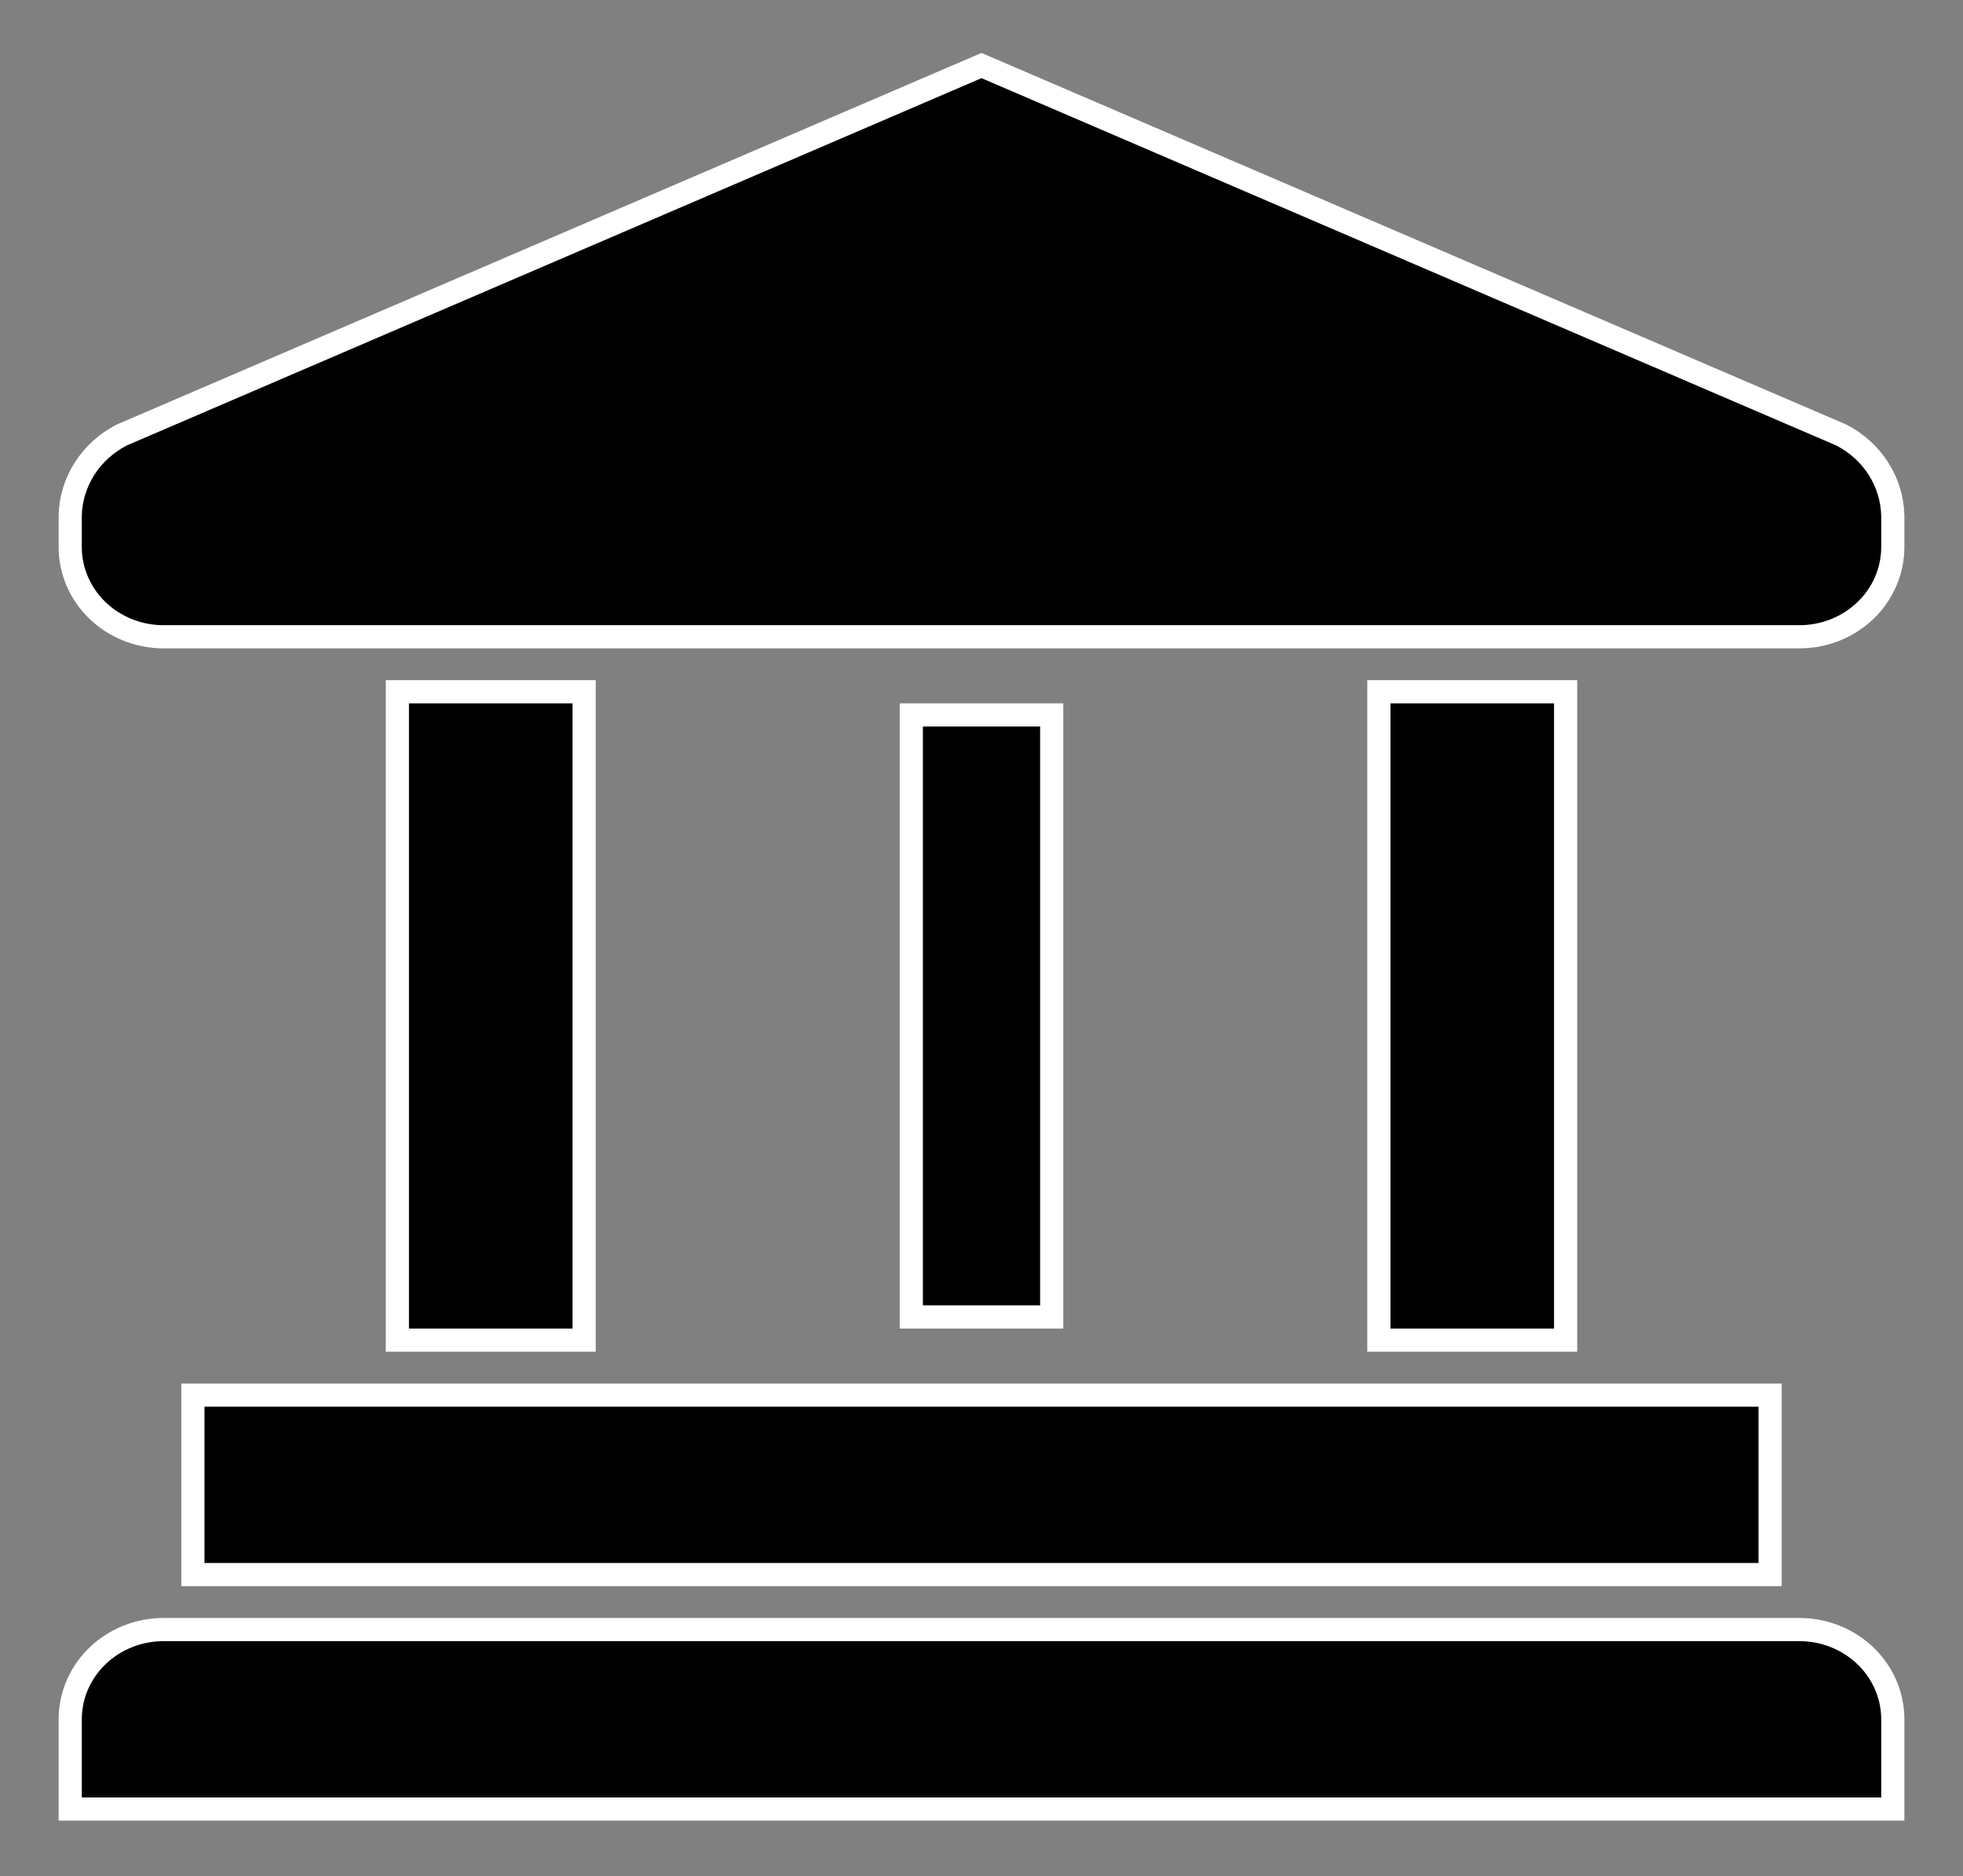 <svg width="1694" height="1619" viewBox="0 0 1694 1619" fill="none" xmlns="http://www.w3.org/2000/svg">
<rect x="0" y="0" width="1694" height="1619" fill="#808080" stroke="none"/>
<path d="M176.458 1203.83H166.458V1213.83V1348.7V1358.7H176.458H1517.54H1527.54V1348.7V1213.83V1203.83H1517.54H176.458Z" fill="black" stroke="white" stroke-width="20"/>
<path d="M60.583 1551.01V1561.01H70.583H1623.42H1633.42V1551.01V1483.57C1633.42 1462.88 1624.81 1443.14 1609.65 1428.66C1594.51 1414.19 1574.06 1406.14 1552.83 1406.14H141.166C119.938 1406.14 99.492 1414.19 84.348 1428.66C69.189 1443.14 60.583 1462.88 60.583 1483.57V1551.01Z" fill="black" stroke="white" stroke-width="20"/>
<path d="M352.917 596.916H342.917V606.916V1146.4V1156.4H352.917H494.084H504.084V1146.4V606.916V596.916H494.084H352.917Z" fill="black" stroke="white" stroke-width="20"/>
<path d="M786.417 616.916H907.584V1136.4H786.417V616.916Z" fill="black" stroke="white" stroke-width="20"/>
<path d="M1199.92 596.916H1189.92V606.916V1146.4V1156.4H1199.92H1341.08H1351.08V1146.4V606.916V596.916H1341.08H1199.92Z" fill="black" stroke="white" stroke-width="20"/>
<path d="M1589.19 375.497L1588.87 375.333L1588.54 375.192L850.948 58.247L847 56.551L843.052 58.247L105.456 375.192L105.128 375.333L104.811 375.497C91.787 382.231 80.802 392.166 73.014 404.342C65.223 416.522 60.921 430.494 60.586 444.838L60.583 444.955V445.072V472.046C60.583 492.734 69.189 512.477 84.348 526.96C99.492 541.428 119.938 549.481 141.166 549.481H1552.83C1574.06 549.481 1594.51 541.428 1609.65 526.96C1624.81 512.477 1633.42 492.734 1633.42 472.046V445.072V444.955L1633.41 444.838C1633.08 430.494 1628.78 416.522 1620.99 404.342C1613.2 392.166 1602.21 382.231 1589.19 375.497Z" fill="black" stroke="white" stroke-width="20"/>
</svg>
